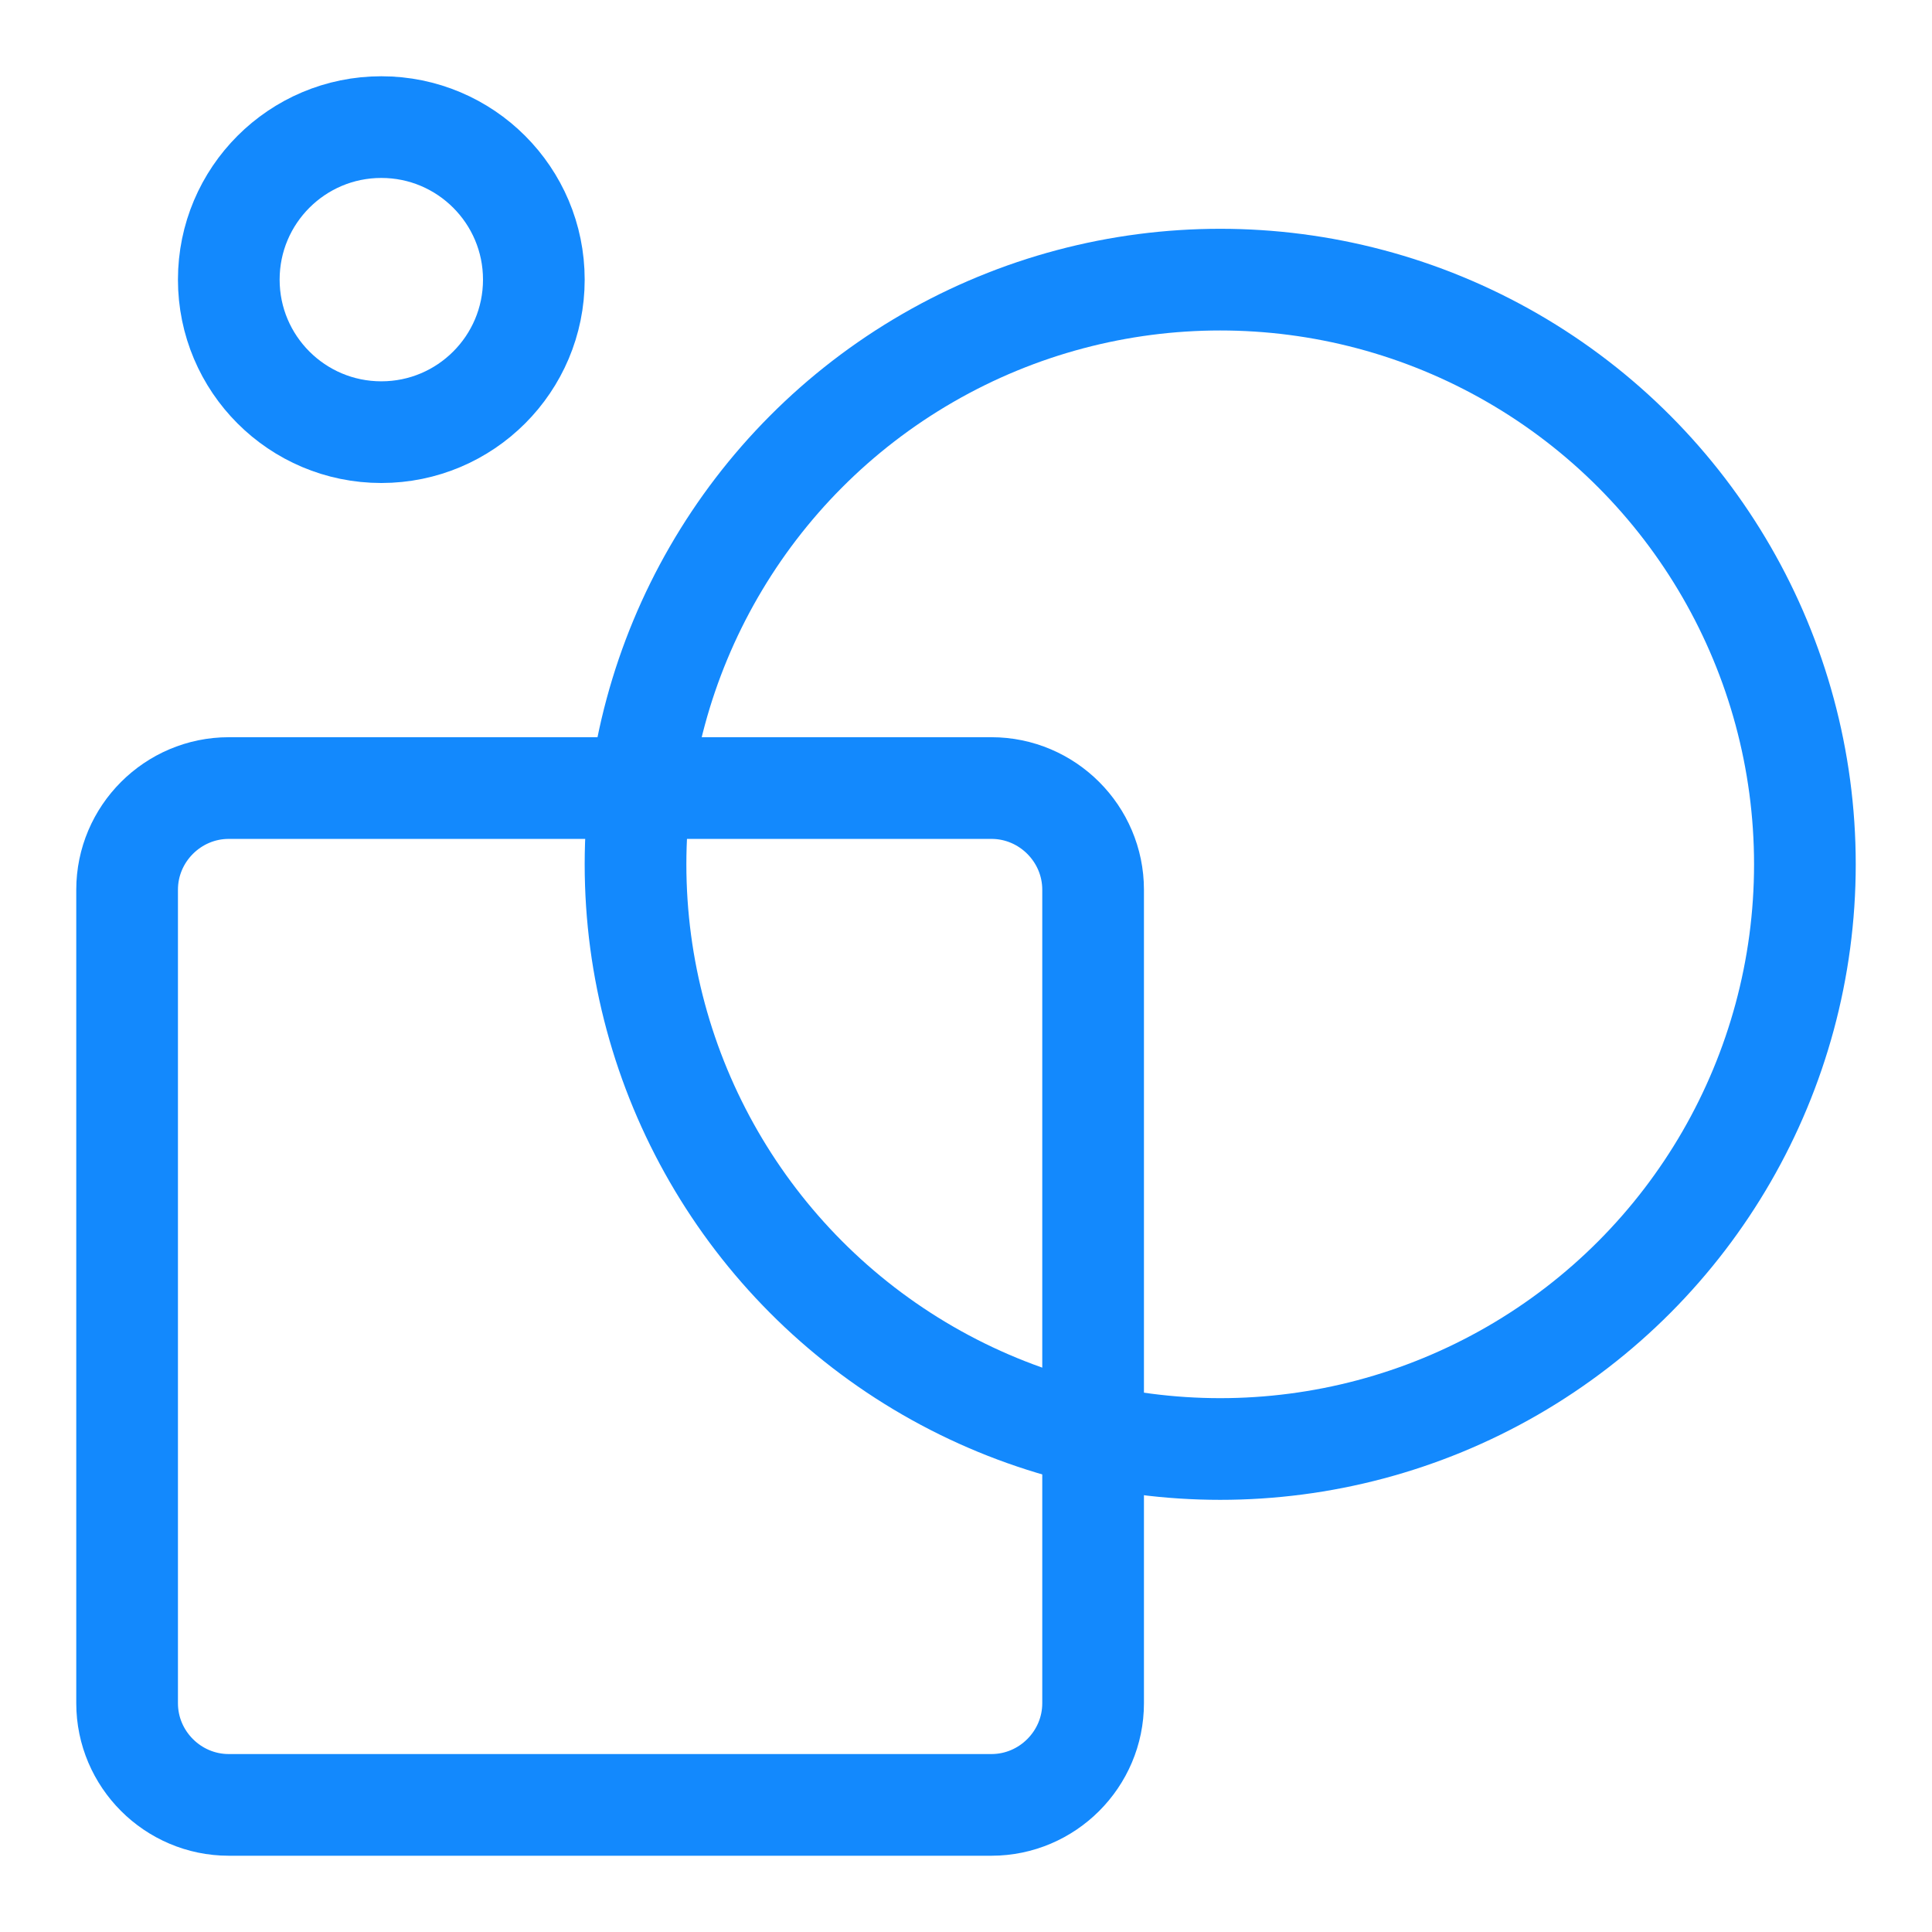 <svg xmlns="http://www.w3.org/2000/svg" xmlns:xlink="http://www.w3.org/1999/xlink" id="Layer_1" x="0" y="0" version="1.1" viewBox="0 0 38 38" xml:space="preserve" style="enable-background:new 0 0 38 38"><style type="text/css">.st0{fill:none;stroke:#1389fd;stroke-width:2}</style><g transform="translate(0 1)"><g transform="translate(0 3)"><circle cx="24" cy="13" r="11.5" class="st0"/><path d="M4.5,11.5h15c1.1,0,2,0.9,2,2v16c0,1.1-0.9,2-2,2h-15c-1.1,0-2-0.9-2-2v-16C2.5,12.4,3.4,11.5,4.5,11.5z" class="st0"/></g><circle cx="7.5" cy="4.5" r="3" class="st0"/></g></svg>